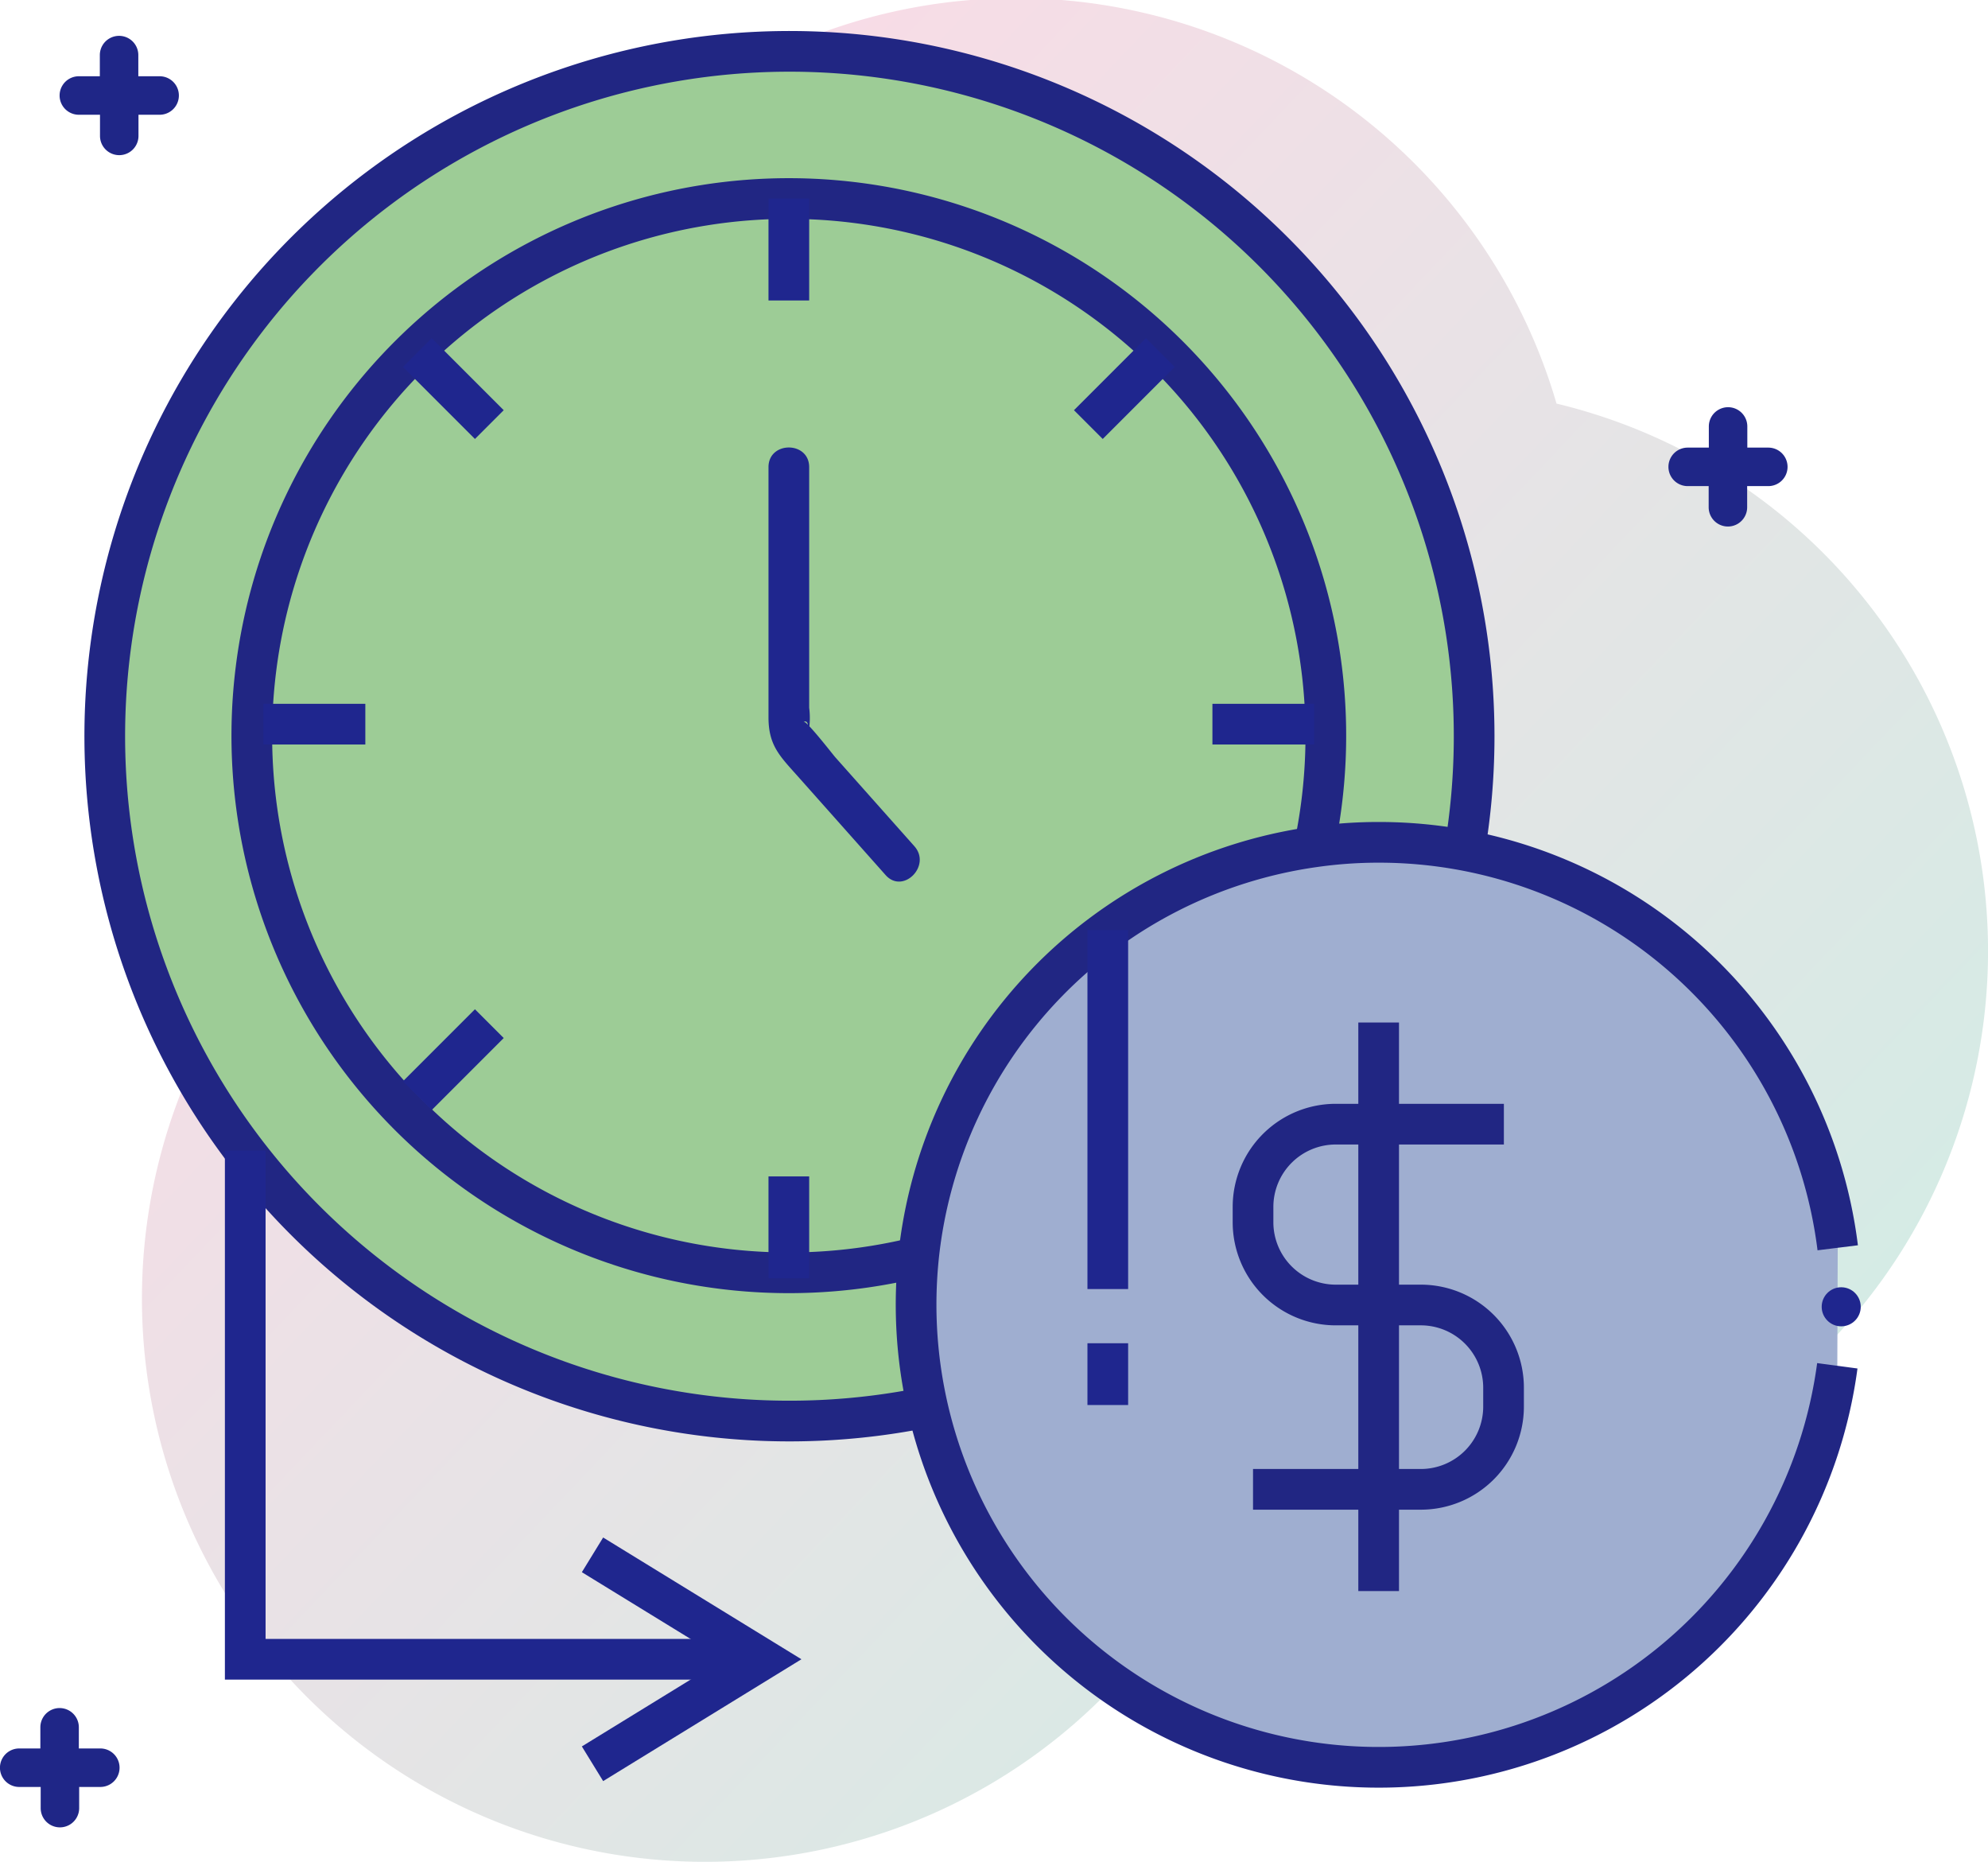 <svg xmlns="http://www.w3.org/2000/svg" xmlns:xlink="http://www.w3.org/1999/xlink" viewBox="0 0 244.33 228.77"><defs><style>.cls-1{isolation:isolate;}.cls-2{opacity:0.4;mix-blend-mode:multiply;fill:url(#linear-gradient);}.cls-3{fill:#9dcc96;}.cls-3,.cls-4{stroke:#212683;}.cls-3,.cls-4,.cls-5{stroke-miterlimit:10;stroke-width:5px;}.cls-4{fill:#9faed0;}.cls-5{fill:none;stroke:#1f268e;}.cls-6{fill:#1f268e;}.cls-7{fill:#1f2687;}</style><linearGradient id="linear-gradient" x1="-1763.43" y1="-104.59" x2="-1555.83" y2="-104.59" gradientTransform="translate(1249.58 1345.33) rotate(43.53)" gradientUnits="userSpaceOnUse"><stop offset="0" stop-color="#efa6c2"/><stop offset="1" stop-color="#96cdbd"/></linearGradient></defs><title>Time</title><g class="cls-1"><g id="Layer_2" data-name="Layer 2"><g id="Layer_1-2" data-name="Layer 1"><path class="cls-2" d="M225.3,164.53a69.19,69.19,0,0,0-34-114.94A69.2,69.2,0,1,0,60.89,95.34a69.2,69.2,0,1,0,91.18,86.77A69.2,69.2,0,0,0,225.3,164.53Z"/><path class="cls-3" d="M114,172.88a84.15,84.15,0,1,1,66-68.4"/><path class="cls-3" d="M112.89,154.44a66,66,0,1,1,48.63-50.39"/><path class="cls-4" d="M225.86,153.32a56.82,56.82,0,0,0-56.42-49.82,55.93,55.93,0,0,0-7.92.56,56.86,56.86,0,0,0-48.63,50.39,57.6,57.6,0,0,0-.3,5.91,56.86,56.86,0,0,0,113.22,7.46"/><line class="cls-5" x1="96.95" y1="24.4" x2="96.95" y2="36.92"/><line class="cls-5" x1="96.95" y1="144.55" x2="96.95" y2="157.06"/><line class="cls-5" x1="161.52" y1="88.98" x2="149.01" y2="88.98"/><line class="cls-5" x1="44.9" y1="88.98" x2="32.38" y2="88.98"/><line class="cls-5" x1="60.14" y1="52.17" x2="51.29" y2="43.32"/><line class="cls-5" x1="51.29" y1="134.63" x2="60.14" y2="125.78"/><line class="cls-5" x1="133.76" y1="52.17" x2="142.61" y2="43.32"/><path class="cls-6" d="M94.45,57.4V88.13c0,3.55,1.44,4.82,3.8,7.48l10.59,11.91c2.14,2.41,5.67-1.14,3.54-3.54l-9.72-10.93c-.31-.35-3.52-4.5-3.9-4.38,1.14-.36.06,2.77.69.8a10,10,0,0,0,0-2.51V57.4c0-3.22-5-3.22-5,0Z"/><path class="cls-4" d="M184.83,138.13H164.22A10.17,10.17,0,0,0,154,148.3v1.88a10.17,10.17,0,0,0,10.17,10.17h10.45a10.17,10.17,0,0,1,10.17,10.17v2.31A10.17,10.17,0,0,1,174.66,183H154"/><polyline class="cls-4" points="169.44 125.64 169.44 138.13 169.44 183.01 169.44 195.5"/><polyline class="cls-5" points="30.14 141.38 30.14 203.88 90.14 203.88"/><polyline class="cls-5" points="72.82 191.05 93.72 203.88 72.82 216.72"/><path class="cls-7" d="M19.62,9.37H17V6.77a2.36,2.36,0,1,0-4.73,0v2.6H9.69a2.36,2.36,0,0,0,0,4.73h2.6v2.6a2.36,2.36,0,0,0,4.73,0V14.1h2.6a2.36,2.36,0,1,0,0-4.73Z"/><path class="cls-7" d="M217.35,55h-2.6v-2.6a2.36,2.36,0,1,0-4.73,0V55h-2.6a2.36,2.36,0,0,0,0,4.73H210v2.6a2.36,2.36,0,0,0,4.73,0v-2.6h2.6a2.36,2.36,0,1,0,0-4.73Z"/><path class="cls-7" d="M12.29,214.84H9.69v-2.6a2.36,2.36,0,1,0-4.73,0v2.6H2.36a2.36,2.36,0,0,0,0,4.73H5v2.6a2.36,2.36,0,0,0,4.73,0v-2.6h2.6a2.36,2.36,0,1,0,0-4.73Z"/><line class="cls-5" x1="136.15" y1="114.27" x2="136.15" y2="158.39"/><line class="cls-5" x1="136.15" y1="165.05" x2="136.15" y2="172.64"/><circle class="cls-6" cx="226.29" cy="160.57" r="2.4"/></g></g></g></svg>